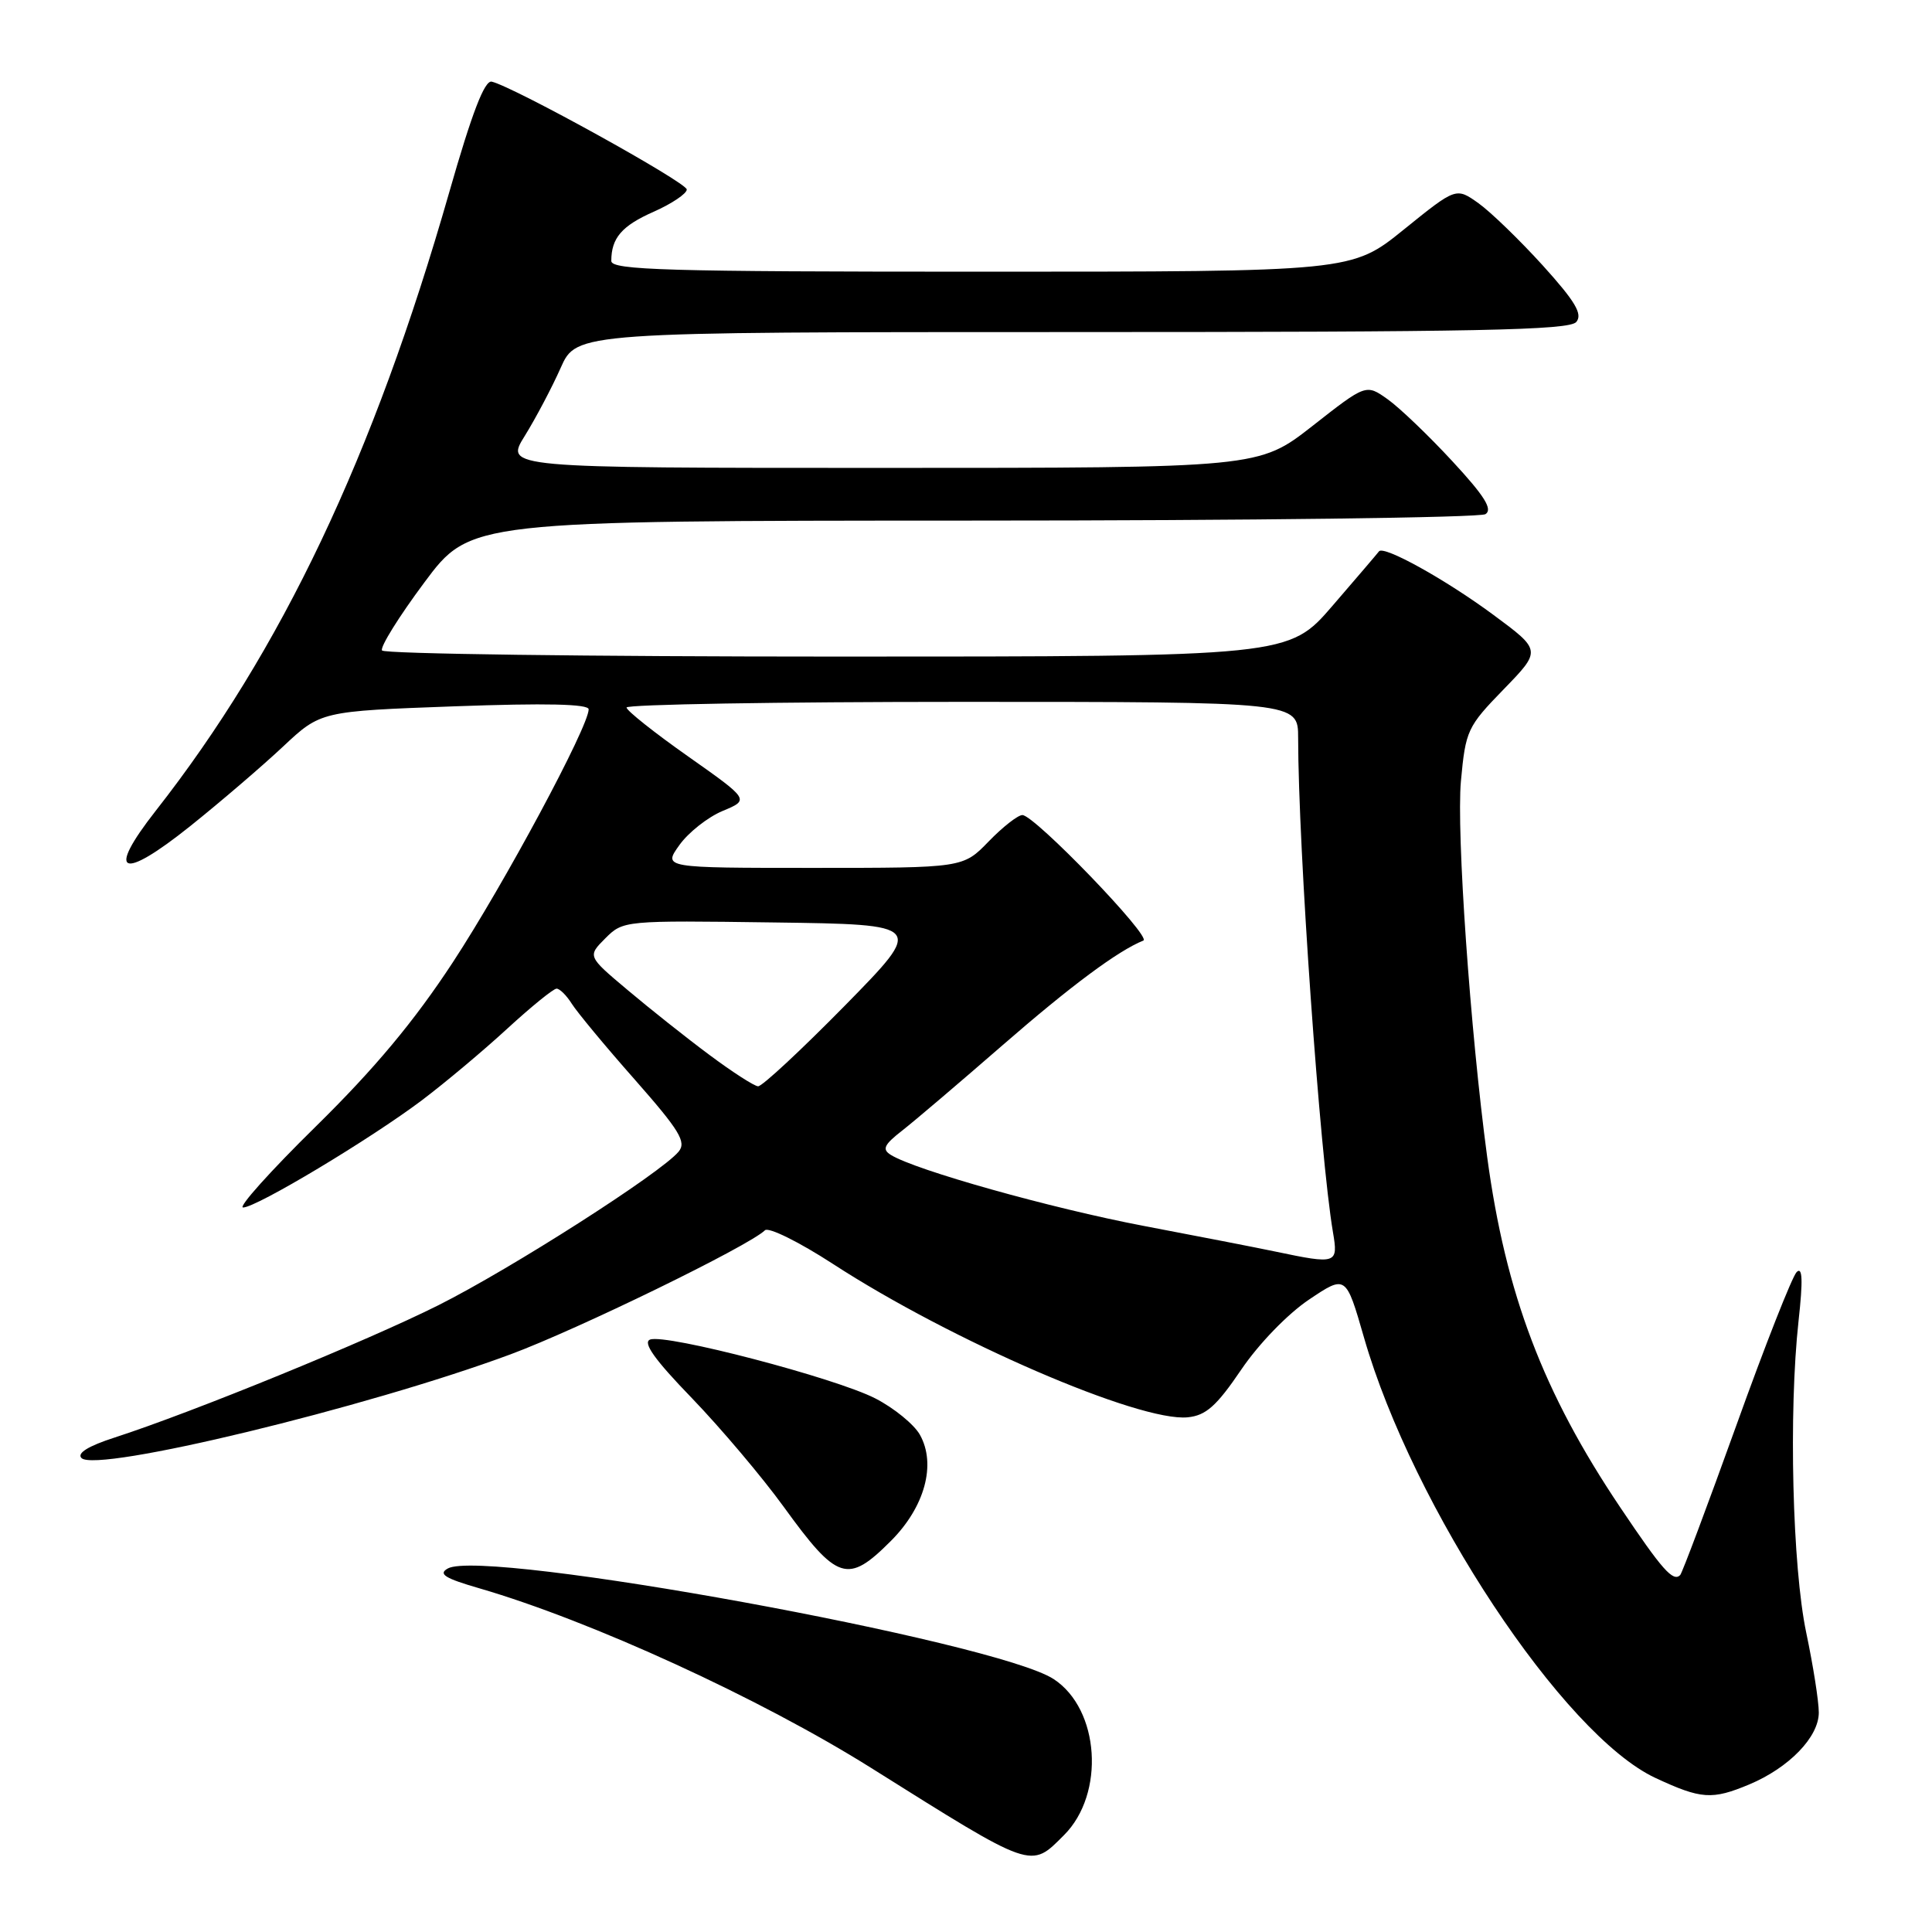 <?xml version="1.0" encoding="UTF-8" standalone="no"?>
<!DOCTYPE svg PUBLIC "-//W3C//DTD SVG 1.1//EN" "http://www.w3.org/Graphics/SVG/1.1/DTD/svg11.dtd" >
<svg xmlns="http://www.w3.org/2000/svg" xmlns:xlink="http://www.w3.org/1999/xlink" version="1.1" viewBox="0 0 256 256">
 <g >
 <path fill="currentColor"
d=" M 140.99 243.16 C 146.46 237.69 145.72 226.48 139.62 222.49 C 132.06 217.53 64.16 205.13 59.34 207.83 C 58.03 208.56 58.92 209.13 63.52 210.46 C 78.30 214.76 100.75 225.05 115.43 234.26 C 137.05 247.83 136.51 247.64 140.99 243.16 Z  M 231.78 236.45 C 237.05 234.24 241.00 230.17 241.00 226.92 C 241.00 225.43 240.25 220.68 239.34 216.36 C 237.50 207.64 236.99 187.10 238.32 175.00 C 238.91 169.65 238.84 167.80 238.07 168.55 C 237.48 169.13 233.87 178.29 230.06 188.91 C 226.24 199.52 222.90 208.43 222.63 208.71 C 221.69 209.64 220.26 208.03 214.70 199.75 C 204.48 184.55 199.51 171.46 197.06 153.31 C 194.82 136.66 192.97 110.22 193.58 103.50 C 194.20 96.78 194.43 96.29 199.24 91.34 C 204.25 86.18 204.25 86.18 197.88 81.47 C 191.52 76.77 183.33 72.23 182.72 73.06 C 182.55 73.30 179.78 76.54 176.58 80.25 C 170.76 87.00 170.76 87.00 110.94 87.00 C 78.04 87.00 50.89 86.64 50.62 86.19 C 50.34 85.75 52.86 81.70 56.22 77.19 C 62.32 69.00 62.32 69.00 128.91 68.98 C 165.53 68.98 196.10 68.59 196.83 68.13 C 197.82 67.50 196.73 65.74 192.45 61.12 C 189.31 57.72 185.45 54.03 183.88 52.91 C 181.01 50.87 181.01 50.87 173.91 56.44 C 166.80 62.00 166.80 62.00 116.84 62.00 C 66.89 62.00 66.89 62.00 69.54 57.75 C 70.99 55.41 73.13 51.36 74.29 48.75 C 76.40 44.00 76.40 44.00 142.08 44.00 C 195.76 44.00 207.96 43.76 208.87 42.66 C 209.73 41.62 208.74 39.95 204.43 35.18 C 201.37 31.81 197.54 28.10 195.91 26.93 C 192.94 24.82 192.94 24.82 186.02 30.41 C 179.11 36.00 179.11 36.00 130.05 36.00 C 88.37 36.00 81.00 35.79 81.00 34.58 C 81.00 31.54 82.39 29.92 86.61 28.06 C 89.02 26.99 91.00 25.66 91.00 25.11 C 91.00 24.18 68.13 11.53 65.16 10.82 C 64.21 10.60 62.54 14.94 59.52 25.50 C 49.50 60.49 37.31 86.17 20.63 107.44 C 14.01 115.89 16.04 116.79 25.20 109.47 C 29.22 106.25 34.75 101.51 37.50 98.93 C 42.50 94.24 42.50 94.24 60.25 93.59 C 72.34 93.15 78.00 93.28 78.00 93.99 C 78.00 96.28 66.80 117.14 60.01 127.50 C 54.87 135.34 49.65 141.59 41.86 149.25 C 35.84 155.16 31.50 160.00 32.21 160.00 C 33.97 160.00 49.10 150.92 55.93 145.77 C 58.99 143.46 64.08 139.19 67.24 136.28 C 70.40 133.38 73.33 131.00 73.75 131.00 C 74.17 131.00 75.08 131.91 75.77 133.01 C 76.47 134.12 80.21 138.64 84.11 143.05 C 90.06 149.81 90.98 151.32 89.92 152.60 C 87.57 155.43 67.72 168.12 58.09 172.95 C 48.63 177.69 25.57 187.12 15.16 190.49 C 11.69 191.61 10.16 192.56 10.80 193.20 C 12.78 195.18 48.54 186.54 67.64 179.46 C 76.52 176.17 99.21 165.11 101.36 163.02 C 101.83 162.56 105.88 164.56 110.36 167.47 C 126.04 177.66 150.97 188.44 157.38 187.80 C 159.79 187.56 161.19 186.32 164.46 181.50 C 166.79 178.06 170.63 174.10 173.44 172.21 C 178.34 168.92 178.34 168.92 180.73 177.21 C 187.21 199.75 207.17 229.91 219.36 235.59 C 225.42 238.41 226.85 238.51 231.78 236.45 Z  M 118.03 204.20 C 122.54 199.70 124.09 194.03 121.89 190.11 C 121.12 188.74 118.46 186.57 115.99 185.30 C 110.70 182.58 88.22 176.70 86.14 177.50 C 85.13 177.89 86.74 180.16 91.69 185.27 C 95.52 189.25 101.00 195.73 103.86 199.68 C 110.96 209.48 112.32 209.92 118.03 204.20 Z  M 169.00 165.84 C 166.53 165.32 158.65 163.79 151.50 162.43 C 139.27 160.10 121.28 155.05 118.04 153.03 C 116.85 152.29 117.13 151.69 119.54 149.81 C 121.17 148.54 127.15 143.45 132.84 138.50 C 141.91 130.61 148.14 125.98 151.50 124.63 C 152.66 124.17 137.08 108.00 135.47 108.00 C 134.88 108.00 132.87 109.57 131.00 111.50 C 127.61 115.00 127.61 115.00 107.74 115.00 C 87.86 115.00 87.86 115.00 90.02 111.98 C 91.20 110.32 93.78 108.28 95.74 107.46 C 99.32 105.97 99.32 105.97 91.18 100.23 C 86.70 97.08 83.03 94.16 83.02 93.75 C 83.01 93.34 103.02 93.00 127.50 93.00 C 172.00 93.00 172.00 93.00 172.01 97.75 C 172.02 112.32 174.90 153.10 176.62 163.25 C 177.34 167.48 177.14 167.55 169.00 165.84 Z  M 94.00 139.78 C 90.97 137.53 86.10 133.66 83.17 131.19 C 77.84 126.71 77.84 126.71 80.21 124.33 C 82.58 121.97 82.70 121.96 102.54 122.23 C 122.50 122.50 122.50 122.50 111.95 133.25 C 106.14 139.16 100.97 143.97 100.45 143.94 C 99.93 143.91 97.03 142.04 94.00 139.78 Z "/>
</g>
</svg>